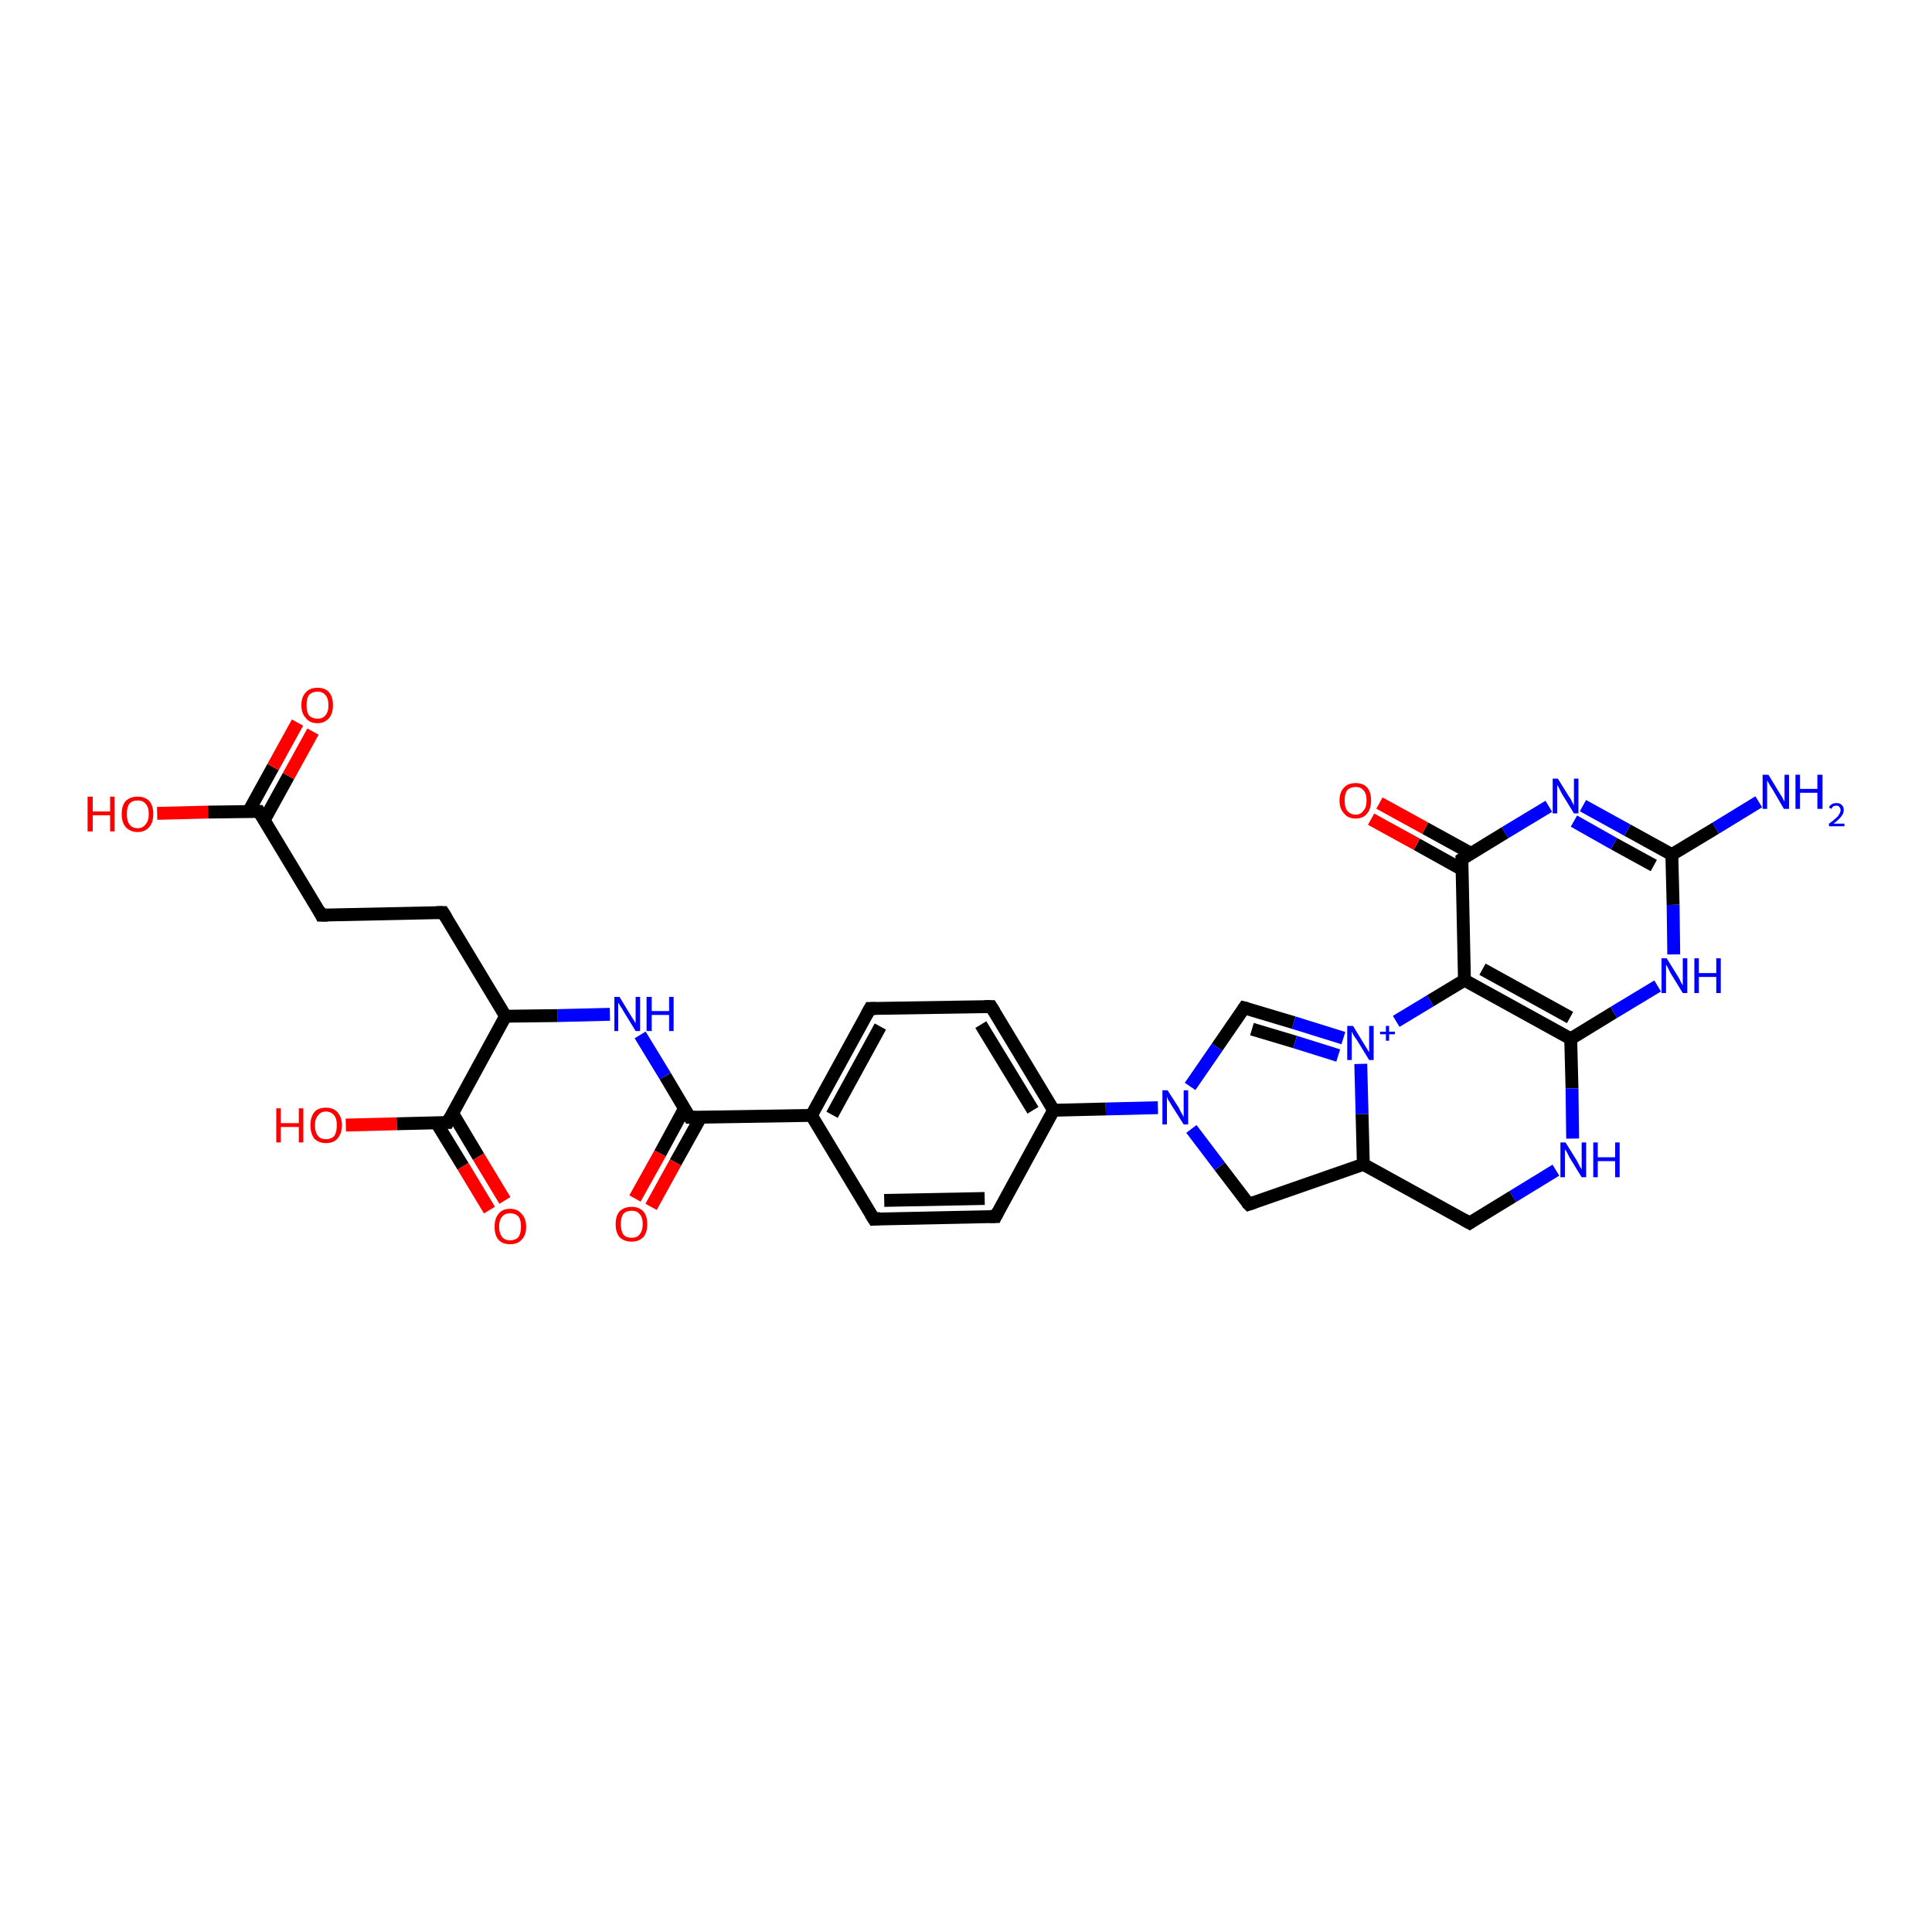 <?xml version='1.0' encoding='iso-8859-1'?>
<svg version='1.1' baseProfile='full'
              xmlns='http://www.w3.org/2000/svg'
                      xmlns:rdkit='http://www.rdkit.org/xml'
                      xmlns:xlink='http://www.w3.org/1999/xlink'
                  xml:space='preserve'
width='300px' height='300px' viewBox='0 0 300 300'>
<!-- END OF HEADER -->
<rect style='opacity:1.0;fill:#FFFFFF;stroke:none' width='300.0' height='300.0' x='0.0' y='0.0'> </rect>
<path class='bond-0 atom-0 atom-1' d='M 273.1,124.5 L 266.4,128.6' style='fill:none;fill-rule:evenodd;stroke:#0000FF;stroke-width:2.0px;stroke-linecap:butt;stroke-linejoin:miter;stroke-opacity:1' />
<path class='bond-0 atom-0 atom-1' d='M 266.4,128.6 L 259.6,132.7' style='fill:none;fill-rule:evenodd;stroke:#000000;stroke-width:2.0px;stroke-linecap:butt;stroke-linejoin:miter;stroke-opacity:1' />
<path class='bond-1 atom-1 atom-2' d='M 259.6,132.7 L 252.7,128.9' style='fill:none;fill-rule:evenodd;stroke:#000000;stroke-width:2.0px;stroke-linecap:butt;stroke-linejoin:miter;stroke-opacity:1' />
<path class='bond-1 atom-1 atom-2' d='M 252.7,128.9 L 245.8,125.1' style='fill:none;fill-rule:evenodd;stroke:#0000FF;stroke-width:2.0px;stroke-linecap:butt;stroke-linejoin:miter;stroke-opacity:1' />
<path class='bond-1 atom-1 atom-2' d='M 256.8,134.4 L 250.6,131.0' style='fill:none;fill-rule:evenodd;stroke:#000000;stroke-width:2.0px;stroke-linecap:butt;stroke-linejoin:miter;stroke-opacity:1' />
<path class='bond-1 atom-1 atom-2' d='M 250.6,131.0 L 244.4,127.5' style='fill:none;fill-rule:evenodd;stroke:#0000FF;stroke-width:2.0px;stroke-linecap:butt;stroke-linejoin:miter;stroke-opacity:1' />
<path class='bond-2 atom-2 atom-3' d='M 240.5,125.2 L 233.7,129.3' style='fill:none;fill-rule:evenodd;stroke:#0000FF;stroke-width:2.0px;stroke-linecap:butt;stroke-linejoin:miter;stroke-opacity:1' />
<path class='bond-2 atom-2 atom-3' d='M 233.7,129.3 L 227.0,133.4' style='fill:none;fill-rule:evenodd;stroke:#000000;stroke-width:2.0px;stroke-linecap:butt;stroke-linejoin:miter;stroke-opacity:1' />
<path class='bond-3 atom-3 atom-4' d='M 228.4,132.5 L 221.3,128.6' style='fill:none;fill-rule:evenodd;stroke:#000000;stroke-width:2.0px;stroke-linecap:butt;stroke-linejoin:miter;stroke-opacity:1' />
<path class='bond-3 atom-3 atom-4' d='M 221.3,128.6 L 214.2,124.7' style='fill:none;fill-rule:evenodd;stroke:#FF0000;stroke-width:2.0px;stroke-linecap:butt;stroke-linejoin:miter;stroke-opacity:1' />
<path class='bond-3 atom-3 atom-4' d='M 227.0,135.0 L 220.0,131.1' style='fill:none;fill-rule:evenodd;stroke:#000000;stroke-width:2.0px;stroke-linecap:butt;stroke-linejoin:miter;stroke-opacity:1' />
<path class='bond-3 atom-3 atom-4' d='M 220.0,131.1 L 212.9,127.2' style='fill:none;fill-rule:evenodd;stroke:#FF0000;stroke-width:2.0px;stroke-linecap:butt;stroke-linejoin:miter;stroke-opacity:1' />
<path class='bond-4 atom-3 atom-5' d='M 227.0,133.4 L 227.4,152.2' style='fill:none;fill-rule:evenodd;stroke:#000000;stroke-width:2.0px;stroke-linecap:butt;stroke-linejoin:miter;stroke-opacity:1' />
<path class='bond-5 atom-5 atom-6' d='M 227.4,152.2 L 243.9,161.3' style='fill:none;fill-rule:evenodd;stroke:#000000;stroke-width:2.0px;stroke-linecap:butt;stroke-linejoin:miter;stroke-opacity:1' />
<path class='bond-5 atom-5 atom-6' d='M 230.2,150.5 L 243.8,158.0' style='fill:none;fill-rule:evenodd;stroke:#000000;stroke-width:2.0px;stroke-linecap:butt;stroke-linejoin:miter;stroke-opacity:1' />
<path class='bond-6 atom-6 atom-7' d='M 243.9,161.3 L 244.1,169.0' style='fill:none;fill-rule:evenodd;stroke:#000000;stroke-width:2.0px;stroke-linecap:butt;stroke-linejoin:miter;stroke-opacity:1' />
<path class='bond-6 atom-6 atom-7' d='M 244.1,169.0 L 244.2,176.8' style='fill:none;fill-rule:evenodd;stroke:#0000FF;stroke-width:2.0px;stroke-linecap:butt;stroke-linejoin:miter;stroke-opacity:1' />
<path class='bond-7 atom-7 atom-8' d='M 241.6,181.7 L 234.9,185.8' style='fill:none;fill-rule:evenodd;stroke:#0000FF;stroke-width:2.0px;stroke-linecap:butt;stroke-linejoin:miter;stroke-opacity:1' />
<path class='bond-7 atom-7 atom-8' d='M 234.9,185.8 L 228.2,189.9' style='fill:none;fill-rule:evenodd;stroke:#000000;stroke-width:2.0px;stroke-linecap:butt;stroke-linejoin:miter;stroke-opacity:1' />
<path class='bond-8 atom-8 atom-9' d='M 228.2,189.9 L 211.7,180.8' style='fill:none;fill-rule:evenodd;stroke:#000000;stroke-width:2.0px;stroke-linecap:butt;stroke-linejoin:miter;stroke-opacity:1' />
<path class='bond-9 atom-9 atom-10' d='M 211.7,180.8 L 193.9,187.0' style='fill:none;fill-rule:evenodd;stroke:#000000;stroke-width:2.0px;stroke-linecap:butt;stroke-linejoin:miter;stroke-opacity:1' />
<path class='bond-10 atom-10 atom-11' d='M 193.9,187.0 L 189.4,181.1' style='fill:none;fill-rule:evenodd;stroke:#000000;stroke-width:2.0px;stroke-linecap:butt;stroke-linejoin:miter;stroke-opacity:1' />
<path class='bond-10 atom-10 atom-11' d='M 189.4,181.1 L 185.0,175.3' style='fill:none;fill-rule:evenodd;stroke:#0000FF;stroke-width:2.0px;stroke-linecap:butt;stroke-linejoin:miter;stroke-opacity:1' />
<path class='bond-11 atom-11 atom-12' d='M 184.8,168.7 L 189.0,162.6' style='fill:none;fill-rule:evenodd;stroke:#0000FF;stroke-width:2.0px;stroke-linecap:butt;stroke-linejoin:miter;stroke-opacity:1' />
<path class='bond-11 atom-11 atom-12' d='M 189.0,162.6 L 193.2,156.5' style='fill:none;fill-rule:evenodd;stroke:#000000;stroke-width:2.0px;stroke-linecap:butt;stroke-linejoin:miter;stroke-opacity:1' />
<path class='bond-12 atom-12 atom-13' d='M 193.2,156.5 L 200.9,158.8' style='fill:none;fill-rule:evenodd;stroke:#000000;stroke-width:2.0px;stroke-linecap:butt;stroke-linejoin:miter;stroke-opacity:1' />
<path class='bond-12 atom-12 atom-13' d='M 200.9,158.8 L 208.6,161.2' style='fill:none;fill-rule:evenodd;stroke:#0000FF;stroke-width:2.0px;stroke-linecap:butt;stroke-linejoin:miter;stroke-opacity:1' />
<path class='bond-12 atom-12 atom-13' d='M 194.4,159.8 L 201.1,161.8' style='fill:none;fill-rule:evenodd;stroke:#000000;stroke-width:2.0px;stroke-linecap:butt;stroke-linejoin:miter;stroke-opacity:1' />
<path class='bond-12 atom-12 atom-13' d='M 201.1,161.8 L 207.8,163.9' style='fill:none;fill-rule:evenodd;stroke:#0000FF;stroke-width:2.0px;stroke-linecap:butt;stroke-linejoin:miter;stroke-opacity:1' />
<path class='bond-13 atom-11 atom-14' d='M 179.8,172.0 L 171.7,172.2' style='fill:none;fill-rule:evenodd;stroke:#0000FF;stroke-width:2.0px;stroke-linecap:butt;stroke-linejoin:miter;stroke-opacity:1' />
<path class='bond-13 atom-11 atom-14' d='M 171.7,172.2 L 163.6,172.4' style='fill:none;fill-rule:evenodd;stroke:#000000;stroke-width:2.0px;stroke-linecap:butt;stroke-linejoin:miter;stroke-opacity:1' />
<path class='bond-14 atom-14 atom-15' d='M 163.6,172.4 L 153.9,156.3' style='fill:none;fill-rule:evenodd;stroke:#000000;stroke-width:2.0px;stroke-linecap:butt;stroke-linejoin:miter;stroke-opacity:1' />
<path class='bond-14 atom-14 atom-15' d='M 160.4,172.4 L 152.3,159.1' style='fill:none;fill-rule:evenodd;stroke:#000000;stroke-width:2.0px;stroke-linecap:butt;stroke-linejoin:miter;stroke-opacity:1' />
<path class='bond-15 atom-15 atom-16' d='M 153.9,156.3 L 135.1,156.6' style='fill:none;fill-rule:evenodd;stroke:#000000;stroke-width:2.0px;stroke-linecap:butt;stroke-linejoin:miter;stroke-opacity:1' />
<path class='bond-16 atom-16 atom-17' d='M 135.1,156.6 L 126.0,173.2' style='fill:none;fill-rule:evenodd;stroke:#000000;stroke-width:2.0px;stroke-linecap:butt;stroke-linejoin:miter;stroke-opacity:1' />
<path class='bond-16 atom-16 atom-17' d='M 136.7,159.4 L 129.2,173.1' style='fill:none;fill-rule:evenodd;stroke:#000000;stroke-width:2.0px;stroke-linecap:butt;stroke-linejoin:miter;stroke-opacity:1' />
<path class='bond-17 atom-17 atom-18' d='M 126.0,173.2 L 135.7,189.3' style='fill:none;fill-rule:evenodd;stroke:#000000;stroke-width:2.0px;stroke-linecap:butt;stroke-linejoin:miter;stroke-opacity:1' />
<path class='bond-18 atom-18 atom-19' d='M 135.7,189.3 L 154.6,188.9' style='fill:none;fill-rule:evenodd;stroke:#000000;stroke-width:2.0px;stroke-linecap:butt;stroke-linejoin:miter;stroke-opacity:1' />
<path class='bond-18 atom-18 atom-19' d='M 137.3,186.4 L 152.9,186.1' style='fill:none;fill-rule:evenodd;stroke:#000000;stroke-width:2.0px;stroke-linecap:butt;stroke-linejoin:miter;stroke-opacity:1' />
<path class='bond-19 atom-17 atom-20' d='M 126.0,173.2 L 107.1,173.5' style='fill:none;fill-rule:evenodd;stroke:#000000;stroke-width:2.0px;stroke-linecap:butt;stroke-linejoin:miter;stroke-opacity:1' />
<path class='bond-20 atom-20 atom-21' d='M 106.3,172.1 L 102.5,179.1' style='fill:none;fill-rule:evenodd;stroke:#000000;stroke-width:2.0px;stroke-linecap:butt;stroke-linejoin:miter;stroke-opacity:1' />
<path class='bond-20 atom-20 atom-21' d='M 102.5,179.1 L 98.6,186.1' style='fill:none;fill-rule:evenodd;stroke:#FF0000;stroke-width:2.0px;stroke-linecap:butt;stroke-linejoin:miter;stroke-opacity:1' />
<path class='bond-20 atom-20 atom-21' d='M 108.8,173.5 L 104.9,180.5' style='fill:none;fill-rule:evenodd;stroke:#000000;stroke-width:2.0px;stroke-linecap:butt;stroke-linejoin:miter;stroke-opacity:1' />
<path class='bond-20 atom-20 atom-21' d='M 104.9,180.5 L 101.1,187.4' style='fill:none;fill-rule:evenodd;stroke:#FF0000;stroke-width:2.0px;stroke-linecap:butt;stroke-linejoin:miter;stroke-opacity:1' />
<path class='bond-21 atom-20 atom-22' d='M 107.1,173.5 L 103.3,167.1' style='fill:none;fill-rule:evenodd;stroke:#000000;stroke-width:2.0px;stroke-linecap:butt;stroke-linejoin:miter;stroke-opacity:1' />
<path class='bond-21 atom-20 atom-22' d='M 103.3,167.1 L 99.4,160.7' style='fill:none;fill-rule:evenodd;stroke:#0000FF;stroke-width:2.0px;stroke-linecap:butt;stroke-linejoin:miter;stroke-opacity:1' />
<path class='bond-22 atom-22 atom-23' d='M 94.7,157.5 L 86.6,157.7' style='fill:none;fill-rule:evenodd;stroke:#0000FF;stroke-width:2.0px;stroke-linecap:butt;stroke-linejoin:miter;stroke-opacity:1' />
<path class='bond-22 atom-22 atom-23' d='M 86.6,157.7 L 78.5,157.8' style='fill:none;fill-rule:evenodd;stroke:#000000;stroke-width:2.0px;stroke-linecap:butt;stroke-linejoin:miter;stroke-opacity:1' />
<path class='bond-23 atom-23 atom-24' d='M 78.5,157.8 L 68.8,141.7' style='fill:none;fill-rule:evenodd;stroke:#000000;stroke-width:2.0px;stroke-linecap:butt;stroke-linejoin:miter;stroke-opacity:1' />
<path class='bond-24 atom-24 atom-25' d='M 68.8,141.7 L 49.9,142.1' style='fill:none;fill-rule:evenodd;stroke:#000000;stroke-width:2.0px;stroke-linecap:butt;stroke-linejoin:miter;stroke-opacity:1' />
<path class='bond-25 atom-25 atom-26' d='M 49.9,142.1 L 40.2,126.0' style='fill:none;fill-rule:evenodd;stroke:#000000;stroke-width:2.0px;stroke-linecap:butt;stroke-linejoin:miter;stroke-opacity:1' />
<path class='bond-26 atom-26 atom-27' d='M 40.2,126.0 L 32.3,126.1' style='fill:none;fill-rule:evenodd;stroke:#000000;stroke-width:2.0px;stroke-linecap:butt;stroke-linejoin:miter;stroke-opacity:1' />
<path class='bond-26 atom-26 atom-27' d='M 32.3,126.1 L 24.4,126.3' style='fill:none;fill-rule:evenodd;stroke:#FF0000;stroke-width:2.0px;stroke-linecap:butt;stroke-linejoin:miter;stroke-opacity:1' />
<path class='bond-27 atom-26 atom-28' d='M 41.0,127.4 L 44.8,120.5' style='fill:none;fill-rule:evenodd;stroke:#000000;stroke-width:2.0px;stroke-linecap:butt;stroke-linejoin:miter;stroke-opacity:1' />
<path class='bond-27 atom-26 atom-28' d='M 44.8,120.5 L 48.6,113.6' style='fill:none;fill-rule:evenodd;stroke:#FF0000;stroke-width:2.0px;stroke-linecap:butt;stroke-linejoin:miter;stroke-opacity:1' />
<path class='bond-27 atom-26 atom-28' d='M 38.6,126.0 L 42.4,119.1' style='fill:none;fill-rule:evenodd;stroke:#000000;stroke-width:2.0px;stroke-linecap:butt;stroke-linejoin:miter;stroke-opacity:1' />
<path class='bond-27 atom-26 atom-28' d='M 42.4,119.1 L 46.2,112.2' style='fill:none;fill-rule:evenodd;stroke:#FF0000;stroke-width:2.0px;stroke-linecap:butt;stroke-linejoin:miter;stroke-opacity:1' />
<path class='bond-28 atom-23 atom-29' d='M 78.5,157.8 L 69.5,174.3' style='fill:none;fill-rule:evenodd;stroke:#000000;stroke-width:2.0px;stroke-linecap:butt;stroke-linejoin:miter;stroke-opacity:1' />
<path class='bond-29 atom-29 atom-30' d='M 69.5,174.3 L 61.6,174.5' style='fill:none;fill-rule:evenodd;stroke:#000000;stroke-width:2.0px;stroke-linecap:butt;stroke-linejoin:miter;stroke-opacity:1' />
<path class='bond-29 atom-29 atom-30' d='M 61.6,174.5 L 53.7,174.7' style='fill:none;fill-rule:evenodd;stroke:#FF0000;stroke-width:2.0px;stroke-linecap:butt;stroke-linejoin:miter;stroke-opacity:1' />
<path class='bond-30 atom-29 atom-31' d='M 67.8,174.4 L 71.9,181.1' style='fill:none;fill-rule:evenodd;stroke:#000000;stroke-width:2.0px;stroke-linecap:butt;stroke-linejoin:miter;stroke-opacity:1' />
<path class='bond-30 atom-29 atom-31' d='M 71.9,181.1 L 76.0,187.9' style='fill:none;fill-rule:evenodd;stroke:#FF0000;stroke-width:2.0px;stroke-linecap:butt;stroke-linejoin:miter;stroke-opacity:1' />
<path class='bond-30 atom-29 atom-31' d='M 70.3,172.9 L 74.3,179.6' style='fill:none;fill-rule:evenodd;stroke:#000000;stroke-width:2.0px;stroke-linecap:butt;stroke-linejoin:miter;stroke-opacity:1' />
<path class='bond-30 atom-29 atom-31' d='M 74.3,179.6 L 78.4,186.4' style='fill:none;fill-rule:evenodd;stroke:#FF0000;stroke-width:2.0px;stroke-linecap:butt;stroke-linejoin:miter;stroke-opacity:1' />
<path class='bond-31 atom-6 atom-32' d='M 243.9,161.3 L 250.6,157.2' style='fill:none;fill-rule:evenodd;stroke:#000000;stroke-width:2.0px;stroke-linecap:butt;stroke-linejoin:miter;stroke-opacity:1' />
<path class='bond-31 atom-6 atom-32' d='M 250.6,157.2 L 257.4,153.1' style='fill:none;fill-rule:evenodd;stroke:#0000FF;stroke-width:2.0px;stroke-linecap:butt;stroke-linejoin:miter;stroke-opacity:1' />
<path class='bond-32 atom-32 atom-1' d='M 259.9,148.2 L 259.8,140.5' style='fill:none;fill-rule:evenodd;stroke:#0000FF;stroke-width:2.0px;stroke-linecap:butt;stroke-linejoin:miter;stroke-opacity:1' />
<path class='bond-32 atom-32 atom-1' d='M 259.8,140.5 L 259.6,132.7' style='fill:none;fill-rule:evenodd;stroke:#000000;stroke-width:2.0px;stroke-linecap:butt;stroke-linejoin:miter;stroke-opacity:1' />
<path class='bond-33 atom-13 atom-5' d='M 216.8,158.6 L 222.1,155.4' style='fill:none;fill-rule:evenodd;stroke:#0000FF;stroke-width:2.0px;stroke-linecap:butt;stroke-linejoin:miter;stroke-opacity:1' />
<path class='bond-33 atom-13 atom-5' d='M 222.1,155.4 L 227.4,152.2' style='fill:none;fill-rule:evenodd;stroke:#000000;stroke-width:2.0px;stroke-linecap:butt;stroke-linejoin:miter;stroke-opacity:1' />
<path class='bond-34 atom-13 atom-9' d='M 211.3,165.2 L 211.5,173.0' style='fill:none;fill-rule:evenodd;stroke:#0000FF;stroke-width:2.0px;stroke-linecap:butt;stroke-linejoin:miter;stroke-opacity:1' />
<path class='bond-34 atom-13 atom-9' d='M 211.5,173.0 L 211.7,180.8' style='fill:none;fill-rule:evenodd;stroke:#000000;stroke-width:2.0px;stroke-linecap:butt;stroke-linejoin:miter;stroke-opacity:1' />
<path class='bond-35 atom-19 atom-14' d='M 154.6,188.9 L 163.6,172.4' style='fill:none;fill-rule:evenodd;stroke:#000000;stroke-width:2.0px;stroke-linecap:butt;stroke-linejoin:miter;stroke-opacity:1' />
<path d='M 227.3,133.2 L 227.0,133.4 L 227.0,134.3' style='fill:none;stroke:#000000;stroke-width:2.0px;stroke-linecap:butt;stroke-linejoin:miter;stroke-opacity:1;' />
<path d='M 228.5,189.7 L 228.2,189.9 L 227.3,189.4' style='fill:none;stroke:#000000;stroke-width:2.0px;stroke-linecap:butt;stroke-linejoin:miter;stroke-opacity:1;' />
<path d='M 194.8,186.7 L 193.9,187.0 L 193.6,186.7' style='fill:none;stroke:#000000;stroke-width:2.0px;stroke-linecap:butt;stroke-linejoin:miter;stroke-opacity:1;' />
<path d='M 193.0,156.8 L 193.2,156.5 L 193.6,156.6' style='fill:none;stroke:#000000;stroke-width:2.0px;stroke-linecap:butt;stroke-linejoin:miter;stroke-opacity:1;' />
<path d='M 154.4,157.1 L 153.9,156.3 L 152.9,156.3' style='fill:none;stroke:#000000;stroke-width:2.0px;stroke-linecap:butt;stroke-linejoin:miter;stroke-opacity:1;' />
<path d='M 136.0,156.6 L 135.1,156.6 L 134.6,157.5' style='fill:none;stroke:#000000;stroke-width:2.0px;stroke-linecap:butt;stroke-linejoin:miter;stroke-opacity:1;' />
<path d='M 135.2,188.5 L 135.7,189.3 L 136.7,189.2' style='fill:none;stroke:#000000;stroke-width:2.0px;stroke-linecap:butt;stroke-linejoin:miter;stroke-opacity:1;' />
<path d='M 153.6,188.9 L 154.6,188.9 L 155.0,188.1' style='fill:none;stroke:#000000;stroke-width:2.0px;stroke-linecap:butt;stroke-linejoin:miter;stroke-opacity:1;' />
<path d='M 108.1,173.5 L 107.1,173.5 L 106.9,173.2' style='fill:none;stroke:#000000;stroke-width:2.0px;stroke-linecap:butt;stroke-linejoin:miter;stroke-opacity:1;' />
<path d='M 69.3,142.5 L 68.8,141.7 L 67.8,141.7' style='fill:none;stroke:#000000;stroke-width:2.0px;stroke-linecap:butt;stroke-linejoin:miter;stroke-opacity:1;' />
<path d='M 50.9,142.1 L 49.9,142.1 L 49.5,141.3' style='fill:none;stroke:#000000;stroke-width:2.0px;stroke-linecap:butt;stroke-linejoin:miter;stroke-opacity:1;' />
<path d='M 40.7,126.8 L 40.2,126.0 L 39.8,126.0' style='fill:none;stroke:#000000;stroke-width:2.0px;stroke-linecap:butt;stroke-linejoin:miter;stroke-opacity:1;' />
<path d='M 69.9,173.5 L 69.5,174.3 L 69.1,174.3' style='fill:none;stroke:#000000;stroke-width:2.0px;stroke-linecap:butt;stroke-linejoin:miter;stroke-opacity:1;' />
<path class='atom-0' d='M 274.6 120.3
L 276.3 123.1
Q 276.5 123.4, 276.8 123.9
Q 277.0 124.4, 277.1 124.4
L 277.1 120.3
L 277.8 120.3
L 277.8 125.6
L 277.0 125.6
L 275.2 122.5
Q 274.9 122.1, 274.7 121.7
Q 274.5 121.3, 274.4 121.2
L 274.4 125.6
L 273.7 125.6
L 273.7 120.3
L 274.6 120.3
' fill='#0000FF'/>
<path class='atom-0' d='M 278.8 120.3
L 279.5 120.3
L 279.5 122.5
L 282.2 122.5
L 282.2 120.3
L 283.0 120.3
L 283.0 125.6
L 282.2 125.6
L 282.2 123.1
L 279.5 123.1
L 279.5 125.6
L 278.8 125.6
L 278.8 120.3
' fill='#0000FF'/>
<path class='atom-0' d='M 284.0 125.4
Q 284.1 125.1, 284.4 124.9
Q 284.7 124.7, 285.2 124.7
Q 285.7 124.7, 286.0 125.0
Q 286.3 125.3, 286.3 125.8
Q 286.3 126.3, 285.9 126.8
Q 285.5 127.3, 284.7 127.9
L 286.4 127.9
L 286.4 128.3
L 284.0 128.3
L 284.0 127.9
Q 284.6 127.5, 285.0 127.1
Q 285.4 126.8, 285.6 126.4
Q 285.8 126.1, 285.8 125.8
Q 285.8 125.5, 285.6 125.3
Q 285.5 125.1, 285.2 125.1
Q 284.9 125.1, 284.7 125.2
Q 284.5 125.3, 284.4 125.6
L 284.0 125.4
' fill='#0000FF'/>
<path class='atom-2' d='M 241.9 120.9
L 243.7 123.8
Q 243.9 124.0, 244.1 124.5
Q 244.4 125.0, 244.4 125.1
L 244.4 120.9
L 245.1 120.9
L 245.1 126.3
L 244.4 126.3
L 242.5 123.2
Q 242.3 122.8, 242.1 122.4
Q 241.9 122.0, 241.8 121.9
L 241.8 126.3
L 241.1 126.3
L 241.1 120.9
L 241.9 120.9
' fill='#0000FF'/>
<path class='atom-4' d='M 208.0 124.3
Q 208.0 123.0, 208.7 122.3
Q 209.3 121.6, 210.5 121.6
Q 211.7 121.6, 212.3 122.3
Q 212.9 123.0, 212.9 124.3
Q 212.9 125.6, 212.3 126.3
Q 211.7 127.1, 210.5 127.1
Q 209.3 127.1, 208.7 126.3
Q 208.0 125.6, 208.0 124.3
M 210.5 126.5
Q 211.3 126.5, 211.7 125.9
Q 212.2 125.4, 212.2 124.3
Q 212.2 123.2, 211.7 122.7
Q 211.3 122.2, 210.5 122.2
Q 209.7 122.2, 209.2 122.7
Q 208.8 123.2, 208.8 124.3
Q 208.8 125.4, 209.2 125.9
Q 209.7 126.5, 210.5 126.5
' fill='#FF0000'/>
<path class='atom-7' d='M 243.1 177.4
L 244.9 180.3
Q 245.0 180.5, 245.3 181.1
Q 245.6 181.6, 245.6 181.6
L 245.6 177.4
L 246.3 177.4
L 246.3 182.8
L 245.6 182.8
L 243.7 179.7
Q 243.5 179.3, 243.3 178.9
Q 243.0 178.5, 243.0 178.4
L 243.0 182.8
L 242.3 182.8
L 242.3 177.4
L 243.1 177.4
' fill='#0000FF'/>
<path class='atom-7' d='M 247.4 177.4
L 248.1 177.4
L 248.1 179.7
L 250.8 179.7
L 250.8 177.4
L 251.5 177.4
L 251.5 182.8
L 250.8 182.8
L 250.8 180.3
L 248.1 180.3
L 248.1 182.8
L 247.4 182.8
L 247.4 177.4
' fill='#0000FF'/>
<path class='atom-11' d='M 181.3 169.3
L 183.1 172.1
Q 183.2 172.4, 183.5 172.9
Q 183.8 173.4, 183.8 173.5
L 183.8 169.3
L 184.5 169.3
L 184.5 174.6
L 183.8 174.6
L 181.9 171.6
Q 181.7 171.2, 181.4 170.8
Q 181.2 170.4, 181.2 170.2
L 181.2 174.6
L 180.5 174.6
L 180.5 169.3
L 181.3 169.3
' fill='#0000FF'/>
<path class='atom-13' d='M 210.1 159.3
L 211.8 162.1
Q 212.0 162.4, 212.3 162.9
Q 212.6 163.4, 212.6 163.4
L 212.6 159.3
L 213.3 159.3
L 213.3 164.6
L 212.6 164.6
L 210.7 161.5
Q 210.5 161.2, 210.2 160.8
Q 210.0 160.3, 209.9 160.2
L 209.9 164.6
L 209.2 164.6
L 209.2 159.3
L 210.1 159.3
' fill='#0000FF'/>
<path class='atom-13' d='M 214.3 160.2
L 215.2 160.2
L 215.2 159.3
L 215.7 159.3
L 215.7 160.2
L 216.6 160.2
L 216.6 160.6
L 215.7 160.6
L 215.7 161.6
L 215.2 161.6
L 215.2 160.6
L 214.3 160.6
L 214.3 160.2
' fill='#0000FF'/>
<path class='atom-21' d='M 95.6 190.1
Q 95.6 188.8, 96.2 188.1
Q 96.9 187.4, 98.1 187.4
Q 99.2 187.4, 99.9 188.1
Q 100.5 188.8, 100.5 190.1
Q 100.5 191.4, 99.9 192.1
Q 99.2 192.8, 98.1 192.8
Q 96.9 192.8, 96.2 192.1
Q 95.6 191.4, 95.6 190.1
M 98.1 192.2
Q 98.9 192.2, 99.3 191.7
Q 99.8 191.1, 99.8 190.1
Q 99.8 189.0, 99.3 188.5
Q 98.9 188.0, 98.1 188.0
Q 97.2 188.0, 96.8 188.5
Q 96.4 189.0, 96.4 190.1
Q 96.4 191.1, 96.8 191.7
Q 97.2 192.2, 98.1 192.2
' fill='#FF0000'/>
<path class='atom-22' d='M 96.2 154.8
L 97.9 157.6
Q 98.1 157.9, 98.4 158.4
Q 98.7 158.9, 98.7 158.9
L 98.7 154.8
L 99.4 154.8
L 99.4 160.1
L 98.7 160.1
L 96.8 157.0
Q 96.6 156.6, 96.3 156.2
Q 96.1 155.8, 96.0 155.7
L 96.0 160.1
L 95.4 160.1
L 95.4 154.8
L 96.2 154.8
' fill='#0000FF'/>
<path class='atom-22' d='M 100.4 154.8
L 101.2 154.8
L 101.2 157.0
L 103.9 157.0
L 103.9 154.8
L 104.6 154.8
L 104.6 160.1
L 103.9 160.1
L 103.9 157.6
L 101.2 157.6
L 101.2 160.1
L 100.4 160.1
L 100.4 154.8
' fill='#0000FF'/>
<path class='atom-27' d='M 13.6 123.7
L 14.4 123.7
L 14.4 126.0
L 17.1 126.0
L 17.1 123.7
L 17.8 123.7
L 17.8 129.1
L 17.1 129.1
L 17.1 126.6
L 14.4 126.6
L 14.4 129.1
L 13.6 129.1
L 13.6 123.7
' fill='#FF0000'/>
<path class='atom-27' d='M 18.9 126.4
Q 18.9 125.1, 19.5 124.4
Q 20.2 123.7, 21.4 123.7
Q 22.5 123.7, 23.2 124.4
Q 23.8 125.1, 23.8 126.4
Q 23.8 127.7, 23.2 128.4
Q 22.5 129.2, 21.4 129.2
Q 20.2 129.2, 19.5 128.4
Q 18.9 127.7, 18.9 126.4
M 21.4 128.6
Q 22.2 128.6, 22.6 128.0
Q 23.1 127.5, 23.1 126.4
Q 23.1 125.3, 22.6 124.8
Q 22.2 124.3, 21.4 124.3
Q 20.5 124.3, 20.1 124.8
Q 19.7 125.3, 19.7 126.4
Q 19.7 127.5, 20.1 128.0
Q 20.5 128.6, 21.4 128.6
' fill='#FF0000'/>
<path class='atom-28' d='M 46.8 109.5
Q 46.8 108.2, 47.5 107.5
Q 48.1 106.8, 49.3 106.8
Q 50.5 106.8, 51.1 107.5
Q 51.7 108.2, 51.7 109.5
Q 51.7 110.8, 51.1 111.5
Q 50.4 112.3, 49.3 112.3
Q 48.1 112.3, 47.5 111.5
Q 46.8 110.8, 46.8 109.5
M 49.3 111.6
Q 50.1 111.6, 50.5 111.1
Q 51.0 110.6, 51.0 109.5
Q 51.0 108.4, 50.5 107.9
Q 50.1 107.4, 49.3 107.4
Q 48.5 107.4, 48.0 107.9
Q 47.6 108.4, 47.6 109.5
Q 47.6 110.6, 48.0 111.1
Q 48.5 111.6, 49.3 111.6
' fill='#FF0000'/>
<path class='atom-30' d='M 42.9 172.1
L 43.6 172.1
L 43.6 174.4
L 46.4 174.4
L 46.4 172.1
L 47.1 172.1
L 47.1 177.4
L 46.4 177.4
L 46.4 175.0
L 43.6 175.0
L 43.6 177.4
L 42.9 177.4
L 42.9 172.1
' fill='#FF0000'/>
<path class='atom-30' d='M 48.2 174.7
Q 48.2 173.5, 48.8 172.7
Q 49.4 172.0, 50.6 172.0
Q 51.8 172.0, 52.4 172.7
Q 53.1 173.5, 53.1 174.7
Q 53.1 176.0, 52.4 176.8
Q 51.8 177.5, 50.6 177.5
Q 49.5 177.5, 48.8 176.8
Q 48.2 176.0, 48.2 174.7
M 50.6 176.9
Q 51.4 176.9, 51.9 176.4
Q 52.3 175.8, 52.3 174.7
Q 52.3 173.7, 51.9 173.2
Q 51.4 172.6, 50.6 172.6
Q 49.8 172.6, 49.4 173.2
Q 48.9 173.7, 48.9 174.7
Q 48.9 175.8, 49.4 176.4
Q 49.8 176.9, 50.6 176.9
' fill='#FF0000'/>
<path class='atom-31' d='M 76.8 190.5
Q 76.8 189.2, 77.4 188.5
Q 78.0 187.7, 79.2 187.7
Q 80.4 187.7, 81.0 188.5
Q 81.7 189.2, 81.7 190.5
Q 81.7 191.8, 81.0 192.5
Q 80.4 193.2, 79.2 193.2
Q 78.0 193.2, 77.4 192.5
Q 76.8 191.8, 76.8 190.5
M 79.2 192.6
Q 80.0 192.6, 80.5 192.1
Q 80.9 191.5, 80.9 190.5
Q 80.9 189.4, 80.5 188.9
Q 80.0 188.4, 79.2 188.4
Q 78.4 188.4, 78.0 188.9
Q 77.5 189.4, 77.5 190.5
Q 77.5 191.5, 78.0 192.1
Q 78.4 192.6, 79.2 192.6
' fill='#FF0000'/>
<path class='atom-32' d='M 258.8 148.8
L 260.6 151.7
Q 260.8 152.0, 261.0 152.5
Q 261.3 153.0, 261.3 153.0
L 261.3 148.8
L 262.0 148.8
L 262.0 154.2
L 261.3 154.2
L 259.4 151.1
Q 259.2 150.7, 259.0 150.3
Q 258.8 149.9, 258.7 149.8
L 258.7 154.2
L 258.0 154.2
L 258.0 148.8
L 258.8 148.8
' fill='#0000FF'/>
<path class='atom-32' d='M 263.1 148.8
L 263.8 148.8
L 263.8 151.1
L 266.5 151.1
L 266.5 148.8
L 267.2 148.8
L 267.2 154.2
L 266.5 154.2
L 266.5 151.7
L 263.8 151.7
L 263.8 154.2
L 263.1 154.2
L 263.1 148.8
' fill='#0000FF'/>
</svg>
